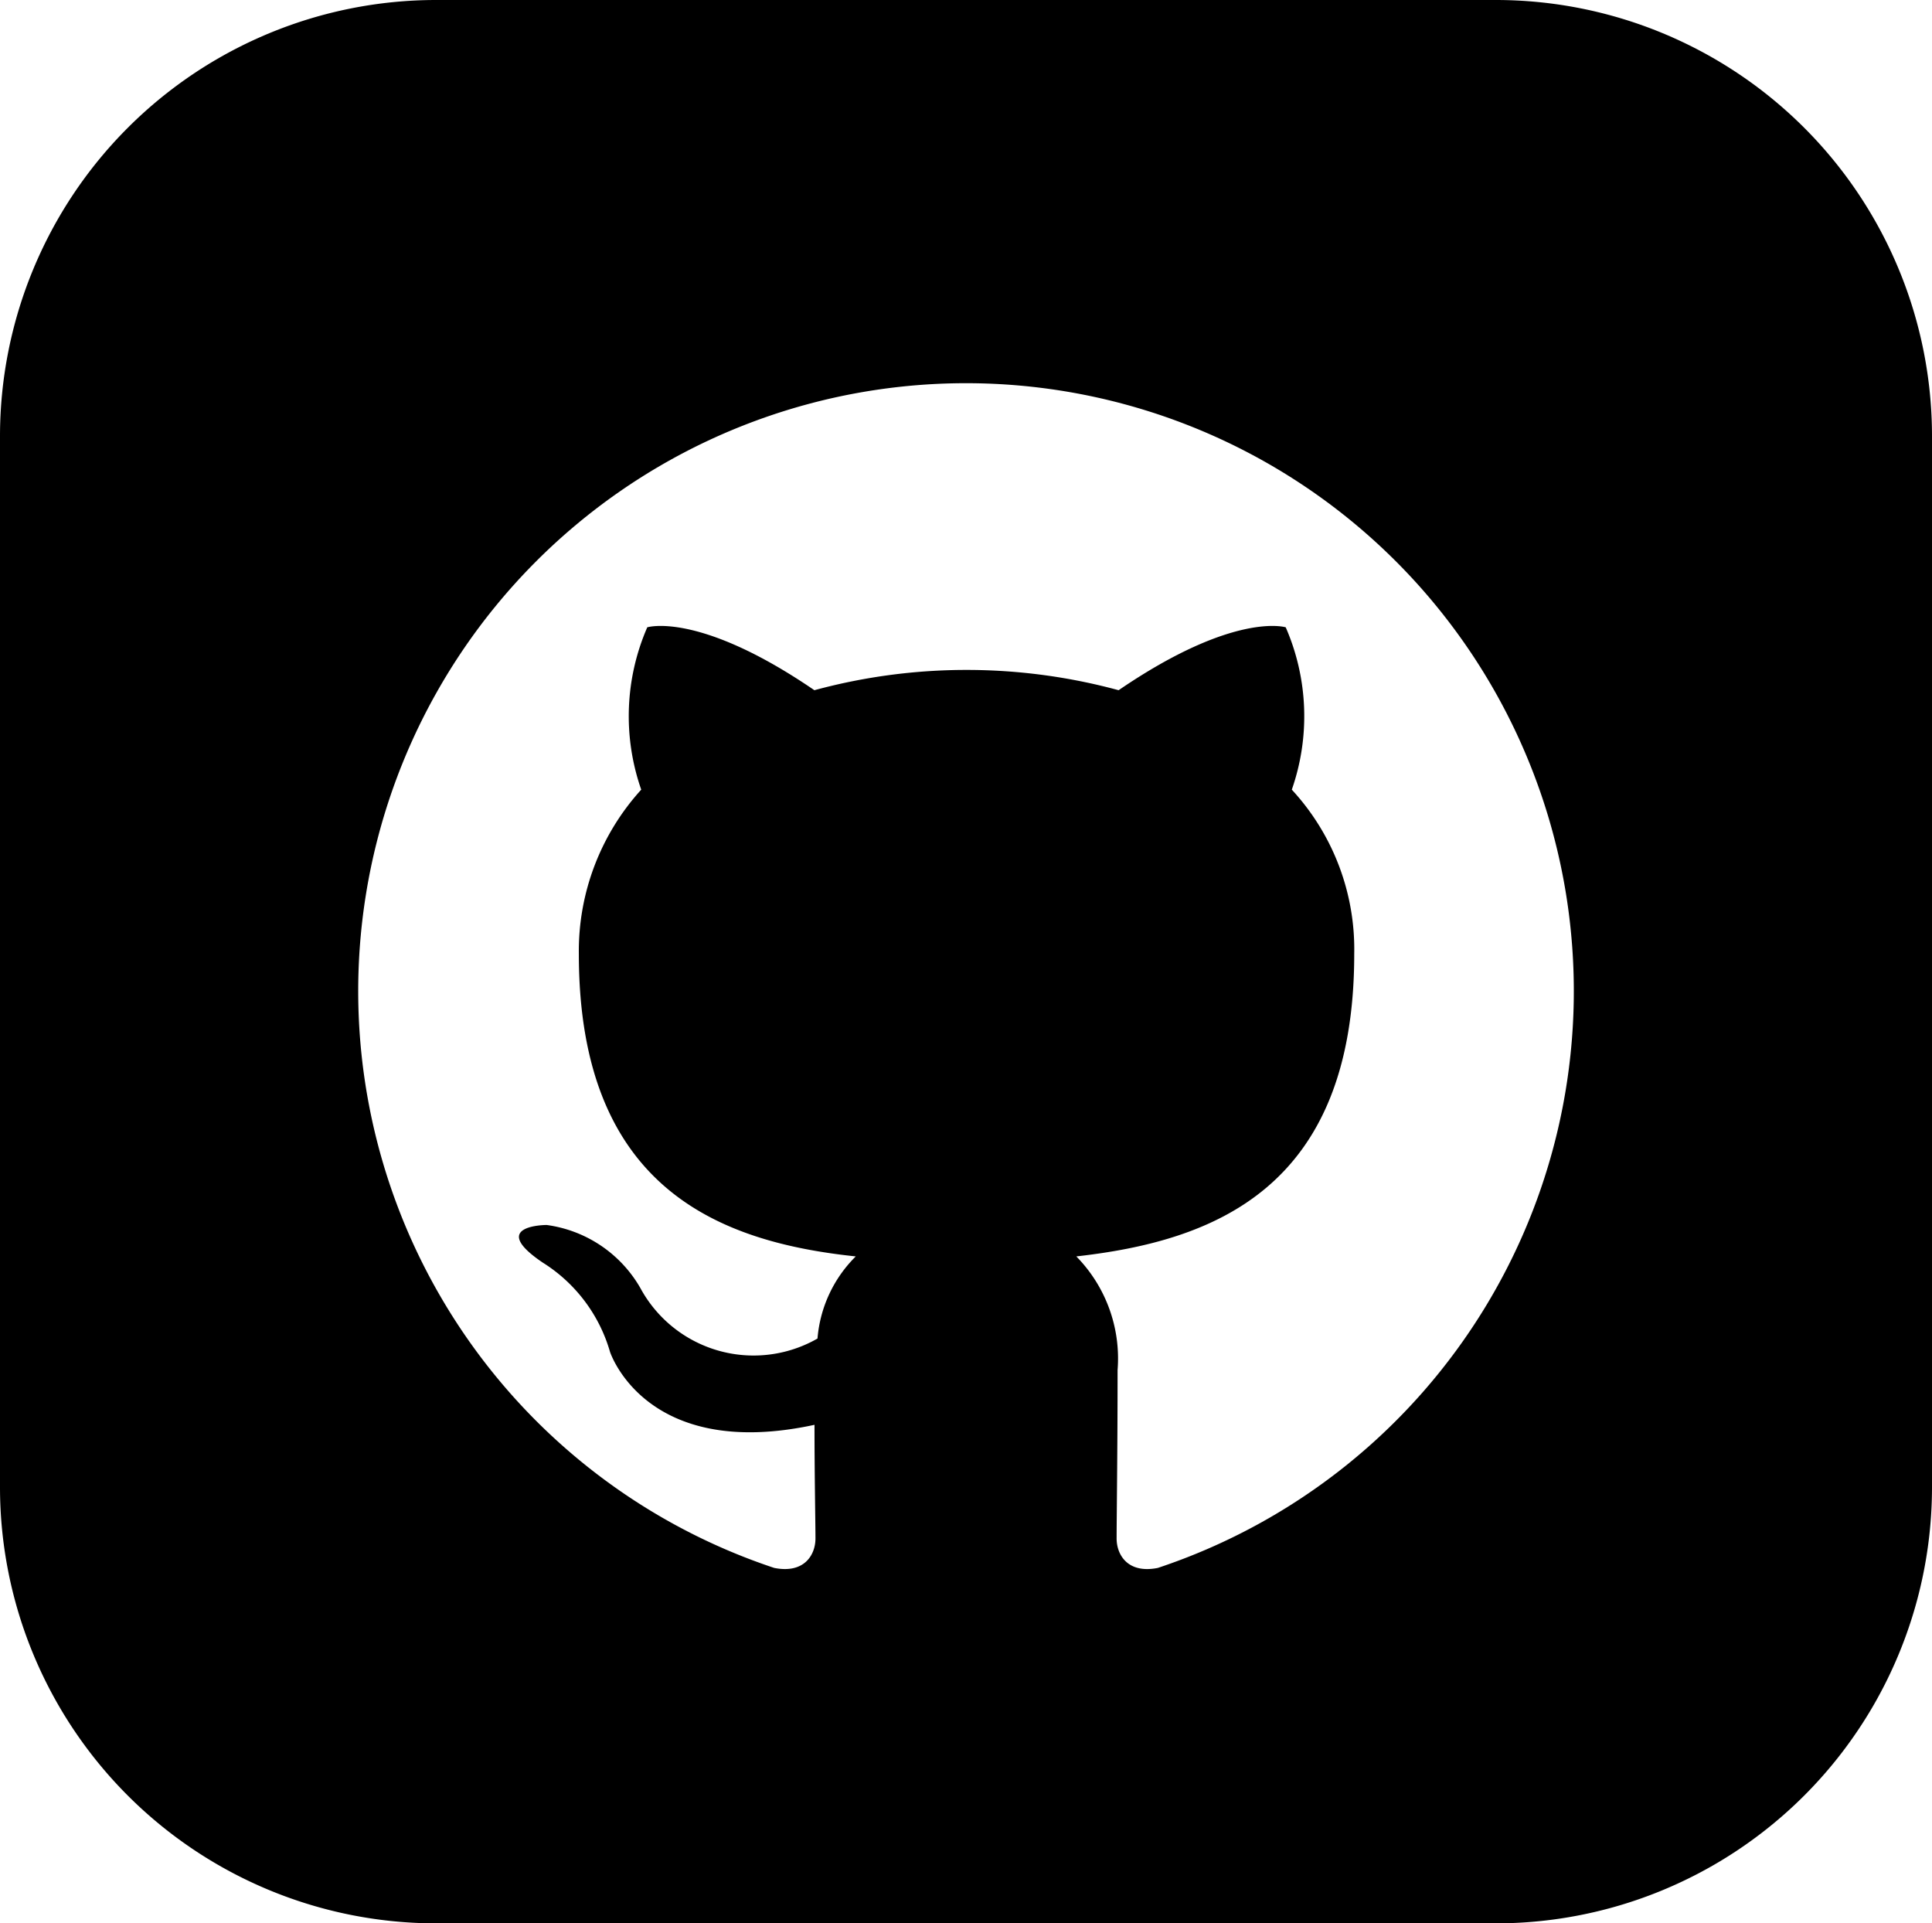 <svg id="f74cad28-0531-43fd-b058-958cc265c8c3" data-name="Layer 1" xmlns="http://www.w3.org/2000/svg" viewBox="0 0 50.232 50"><path d="M30.105,40.76c-.785.158-1.073-.343-1.073-.765,0-.527.025-2.243.025-4.378a3.786,3.786,0,0,0-1.073-2.955C31.52,32.265,35.21,30.92,35.21,24.8a6.112,6.112,0,0,0-1.623-4.272,5.787,5.787,0,0,0-.158-4.22s-1.335-.422-4.345,1.635a15.09,15.09,0,0,0-7.91,0c-3.01-2.058-4.345-1.635-4.345-1.635a5.786,5.786,0,0,0-.157,4.22A6.237,6.237,0,0,0,15.05,24.8c0,6.12,3.69,7.492,7.2,7.862a3.388,3.388,0,0,0-.995,2.135A3.347,3.347,0,0,1,16.647,33.48a3.32,3.32,0,0,0-2.435-1.635s-1.545,0-.105.975A4.066,4.066,0,0,1,15.86,35.142S16.777,37.99,21.177,37.04c0,1.32.025,2.585.025,2.955,0,.422-.287.922-1.073.765a15.803,15.803,0,1,1,9.975,0M38.89,0H11.342A11.343,11.343,0,0,0,0,11.342v27.315A11.343,11.343,0,0,0,11.342,50H38.89A11.342,11.342,0,0,0,50.232,38.657V11.342A11.342,11.342,0,0,0,38.89,0"/></svg>
